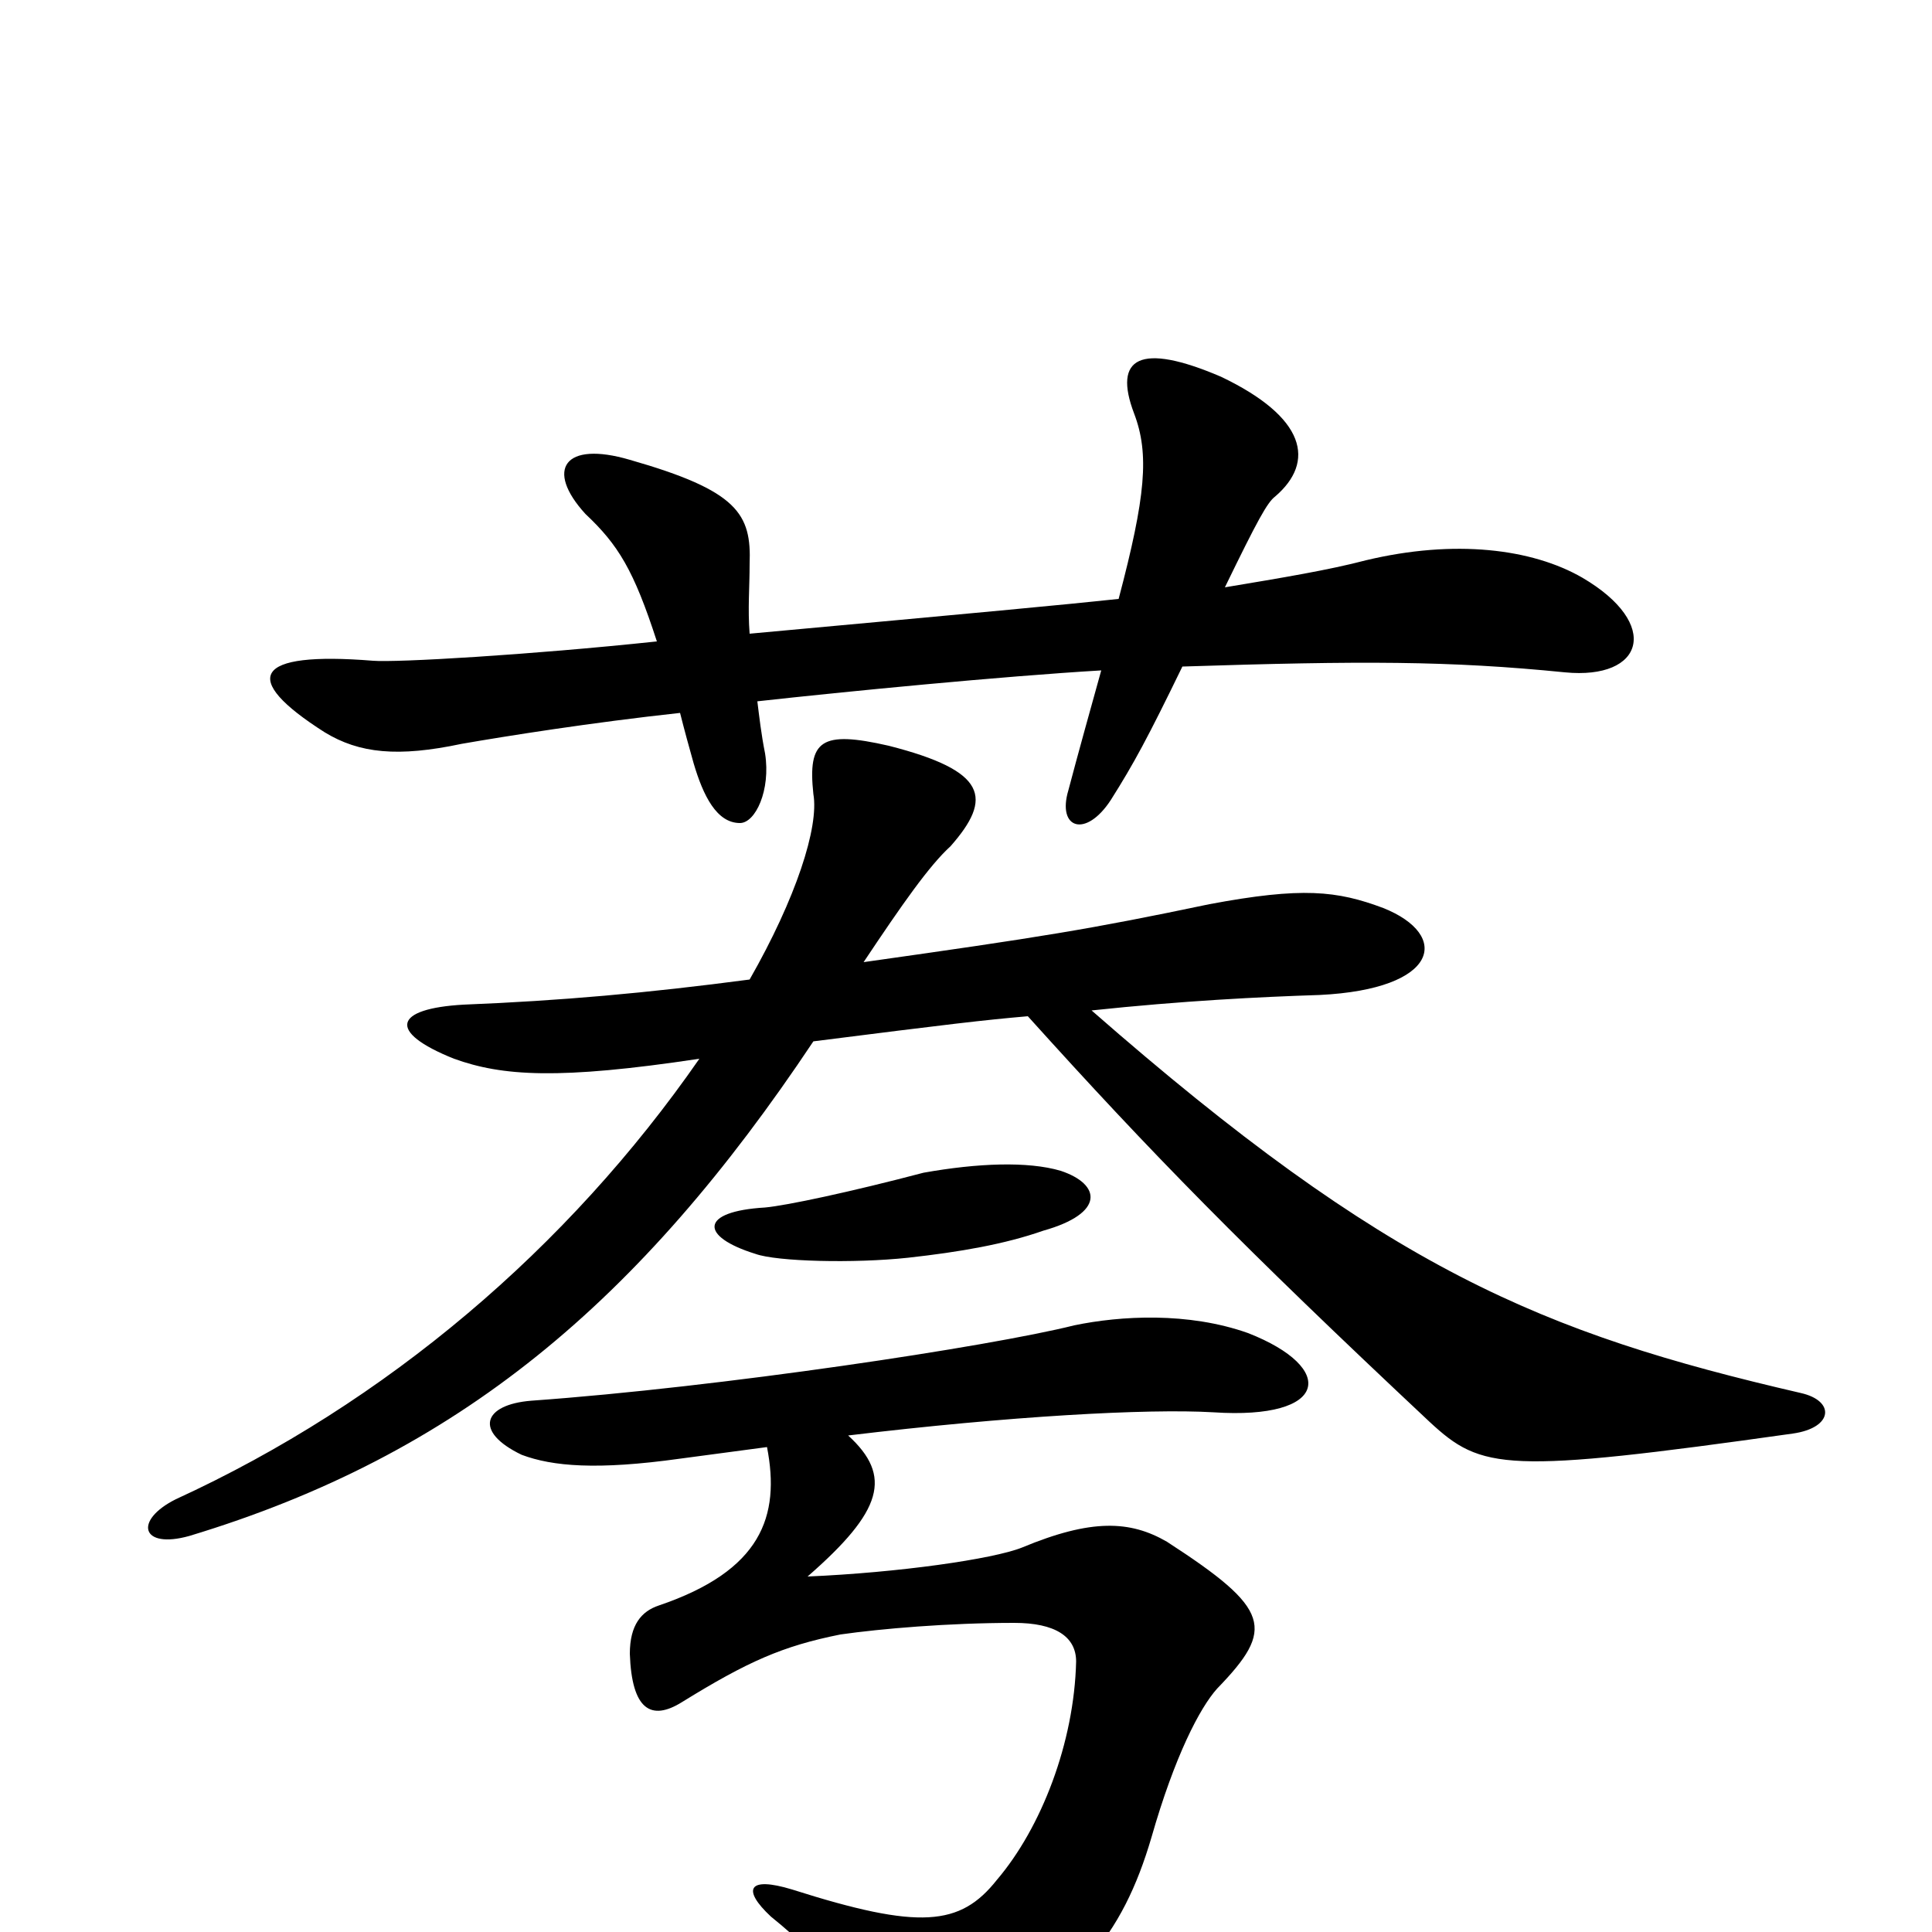 <svg xmlns="http://www.w3.org/2000/svg" viewBox="0 -1000 1000 1000">
	<path fill="#000000" d="M397 -251C404 -215 394 -187 341 -169C332 -166 326 -159 326 -144C327 -115 337 -109 353 -119C387 -140 405 -148 435 -154C456 -157 491 -160 525 -160C546 -160 557 -153 557 -140C556 -98 539 -54 516 -27C497 -3 476 -1 410 -22C387 -29 384 -22 399 -8C430 17 444 38 448 53C453 70 470 77 492 66C557 32 581 2 596 -49C608 -91 621 -116 630 -126C660 -157 658 -167 604 -202C585 -213 565 -214 529 -199C514 -193 465 -186 418 -184C457 -218 462 -236 439 -257C522 -267 594 -271 628 -269C688 -265 692 -292 646 -310C615 -321 580 -319 556 -314C512 -303 373 -282 275 -275C250 -273 245 -259 270 -247C286 -241 309 -239 352 -245C367 -247 382 -249 397 -251ZM549 -394C532 -399 506 -398 478 -393C440 -383 407 -376 396 -375C362 -373 362 -360 391 -351C402 -347 442 -346 470 -349C497 -352 520 -356 540 -363C572 -372 570 -387 549 -394ZM447 -502C467 -532 481 -552 492 -562C514 -587 511 -601 460 -614C425 -622 418 -617 421 -589C424 -572 412 -535 388 -493C335 -486 290 -482 240 -480C204 -478 200 -466 235 -452C260 -443 289 -441 362 -452C294 -354 200 -274 91 -224C69 -213 73 -198 98 -205C237 -247 331 -326 421 -461C492 -470 509 -472 532 -474C596 -403 643 -355 740 -264C767 -239 779 -237 928 -258C949 -261 950 -275 932 -279C798 -310 718 -343 565 -477C612 -482 652 -484 683 -485C745 -488 751 -516 716 -530C692 -539 674 -541 626 -532C564 -519 539 -515 447 -502ZM579 -690C551 -687 508 -683 388 -672C387 -685 388 -696 388 -708C389 -734 382 -746 326 -762C292 -772 282 -757 303 -734C320 -718 328 -705 340 -668C274 -661 205 -657 193 -658C131 -663 124 -649 168 -621C186 -610 206 -608 239 -615C262 -619 306 -626 352 -631C354 -623 357 -612 359 -605C364 -588 371 -574 383 -574C391 -574 399 -591 396 -610C394 -620 393 -629 392 -637C437 -642 519 -650 570 -653C565 -635 558 -610 553 -591C547 -571 562 -566 575 -586C587 -605 594 -618 612 -655C705 -658 750 -658 810 -652C851 -648 860 -677 819 -701C793 -716 753 -721 707 -710C688 -705 664 -701 634 -696C651 -731 656 -740 660 -743C681 -761 676 -784 632 -805C590 -823 576 -815 587 -786C595 -765 593 -743 579 -690Z"/>
</svg>